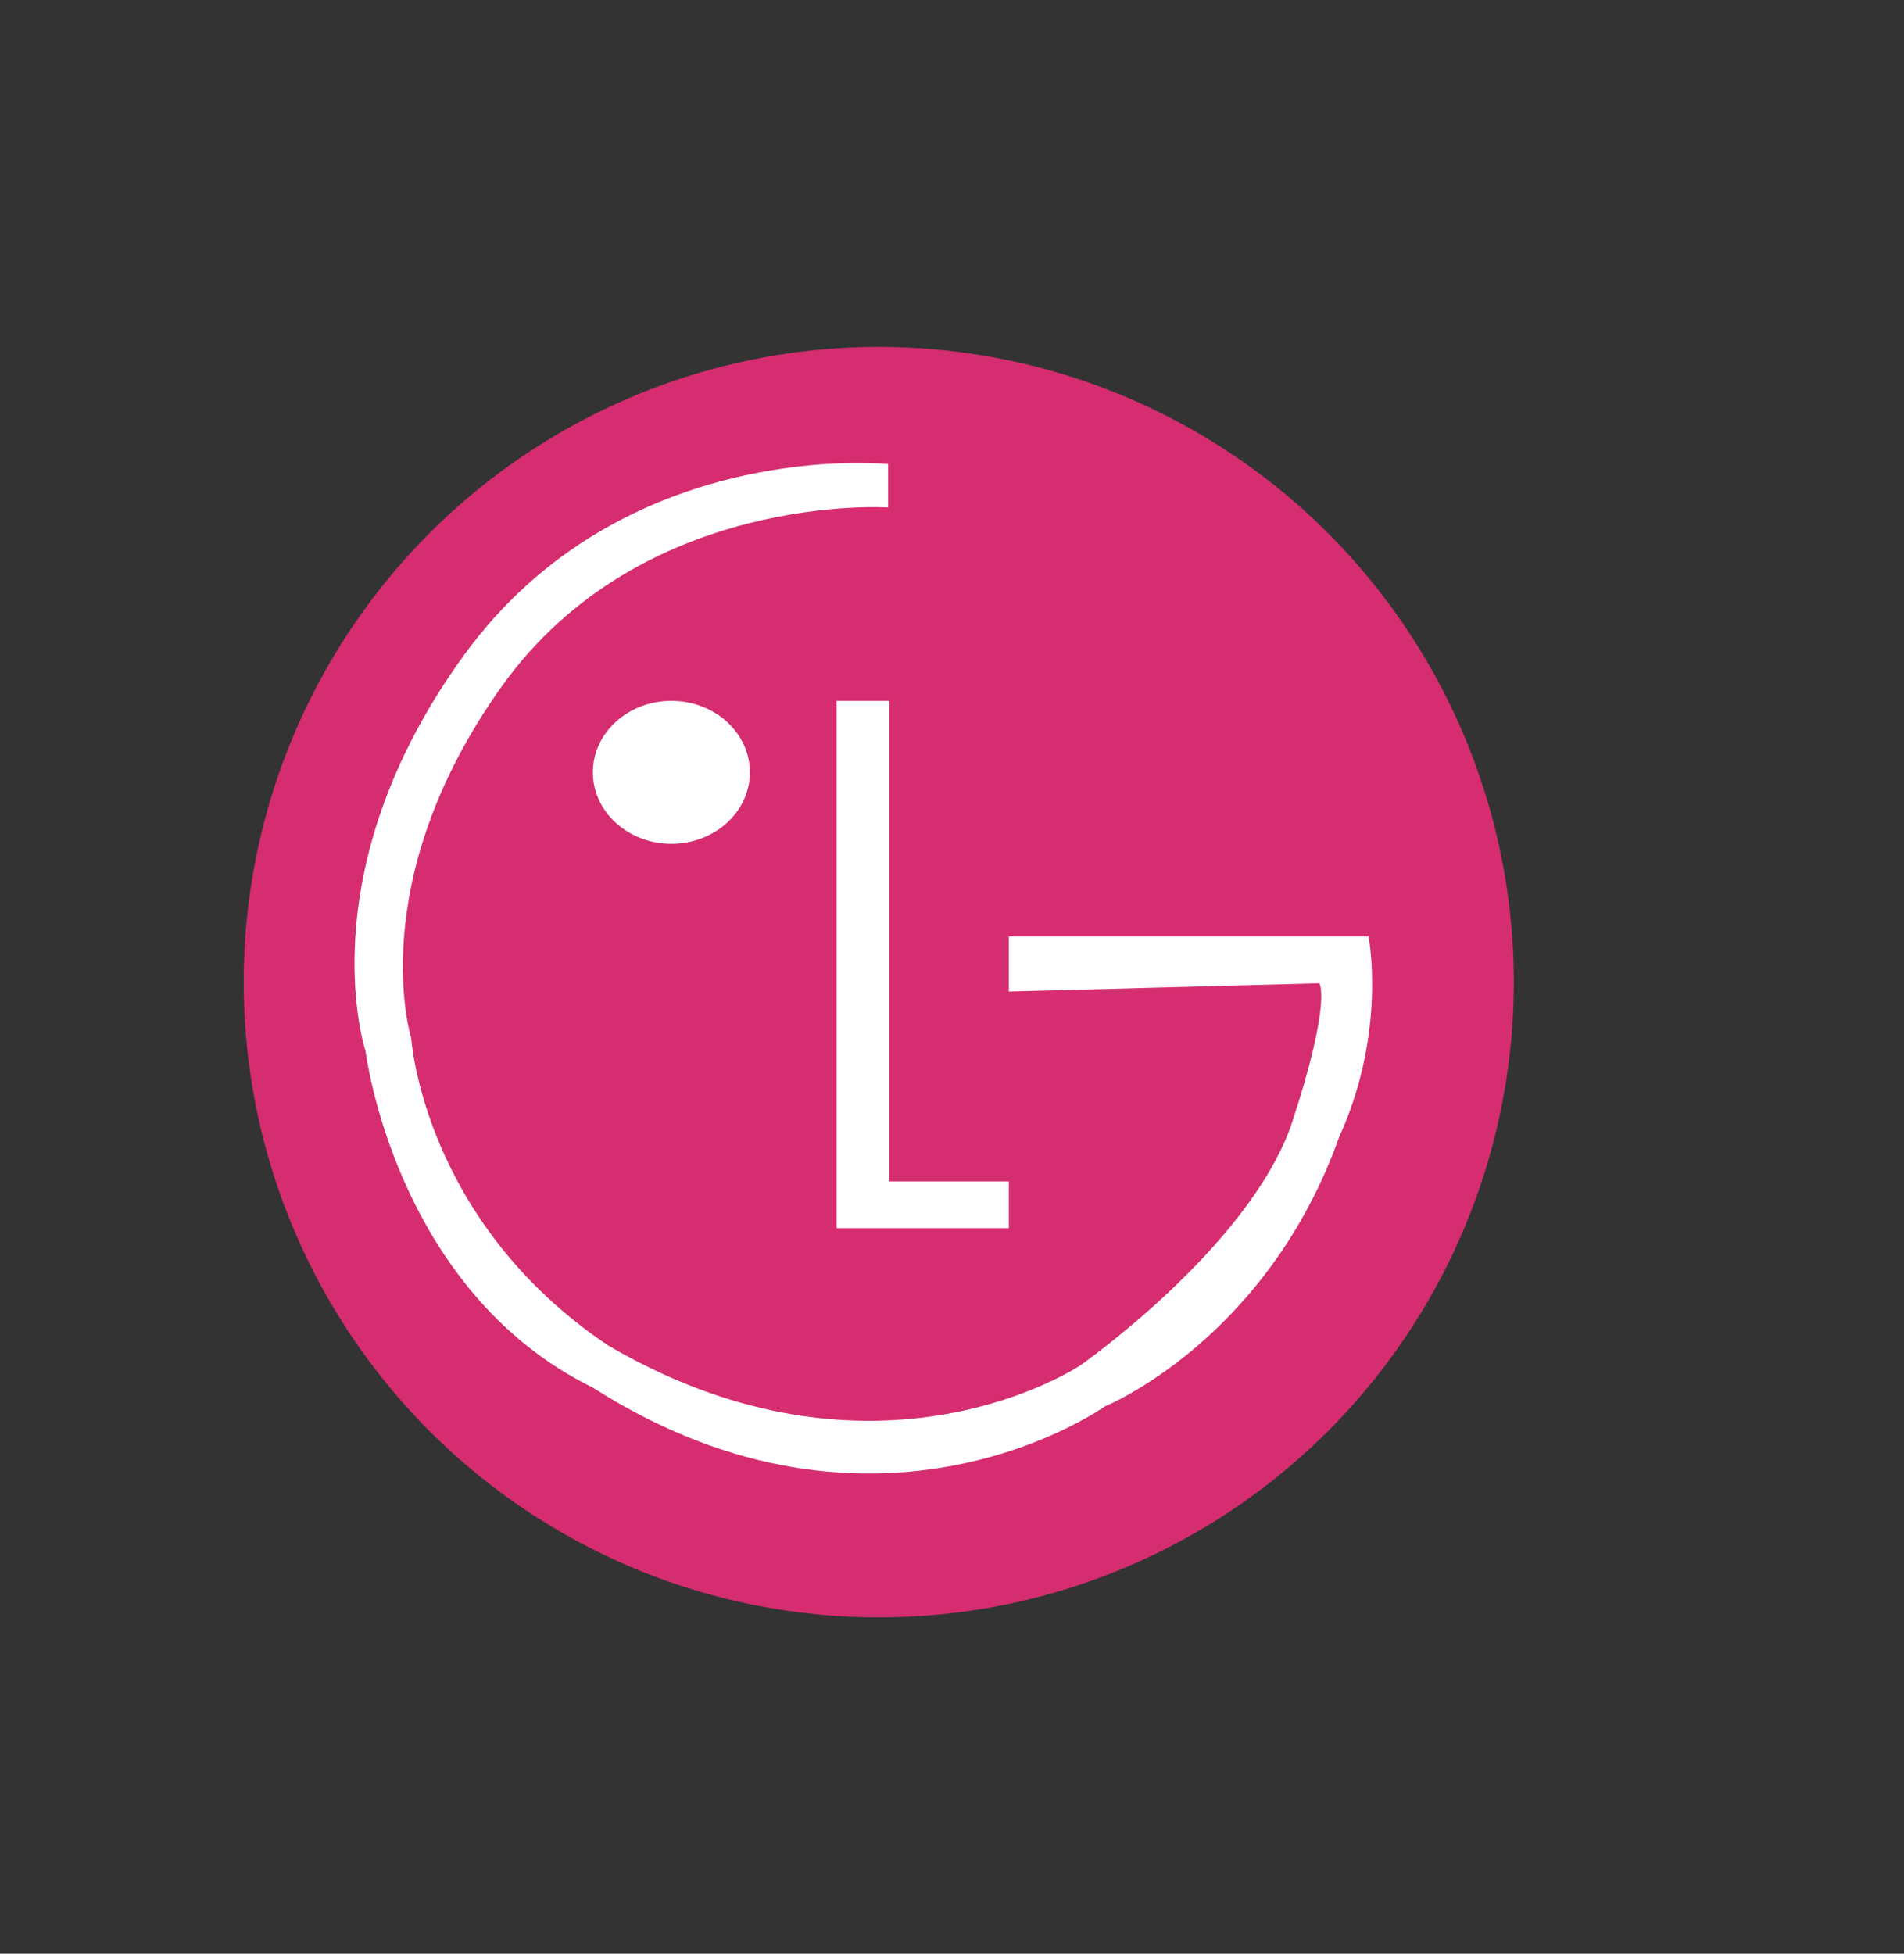 <?xml version="1.0" encoding="utf-8"?>
<!-- Generator: Adobe Illustrator 14.0.0, SVG Export Plug-In . SVG Version: 6.00 Build 43363)  -->
<!DOCTYPE svg PUBLIC "-//W3C//DTD SVG 1.1//EN" "http://www.w3.org/Graphics/SVG/1.1/DTD/svg11.dtd">
<svg version="1.1" id="Capa_1" xmlns="http://www.w3.org/2000/svg" xmlns:xlink="http://www.w3.org/1999/xlink" x="0px" y="0px"
	 width="1.625px" height="1.667px" viewBox="0 0 1.625 1.667" enable-background="new 0 0 1.625 1.667" xml:space="preserve">
<rect x="0" y="0" width="1.625" height="1.667" fill="#333333" stroke="none"/>
<circle fill="#D52D6F" cx="0.75" cy="0.838" r="0.542"/>
<g>
	<ellipse fill="#FFFFFF" cx="0.573" cy="0.659" rx="0.067" ry="0.061"/>
	<polygon fill="#FFFFFF" points="0.714,0.598 0.759,0.598 0.759,1.008 0.861,1.008 0.861,1.048 0.714,1.048 	"/>
	<path fill="#FFFFFF" d="M0.861,0.799h0.307c0,0,0.016,0.081-0.025,0.171C1.081,1.144,0.943,1.2,0.943,1.2S0.749,1.339,0.506,1.184
		C0.337,1.101,0.312,0.897,0.312,0.897S0.261,0.745,0.396,0.559c0.136-0.187,0.362-0.163,0.362-0.163v0.037
		c0,0-0.211-0.014-0.33,0.153c-0.119,0.167-0.077,0.3-0.077,0.3s0.01,0.156,0.168,0.262c0.229,0.134,0.403,0.017,0.403,0.017
		S1.065,1.065,1.102,0.96c0.035-0.106,0.024-0.121,0.024-0.121L0.861,0.846V0.799z"/>
</g>
</svg>
